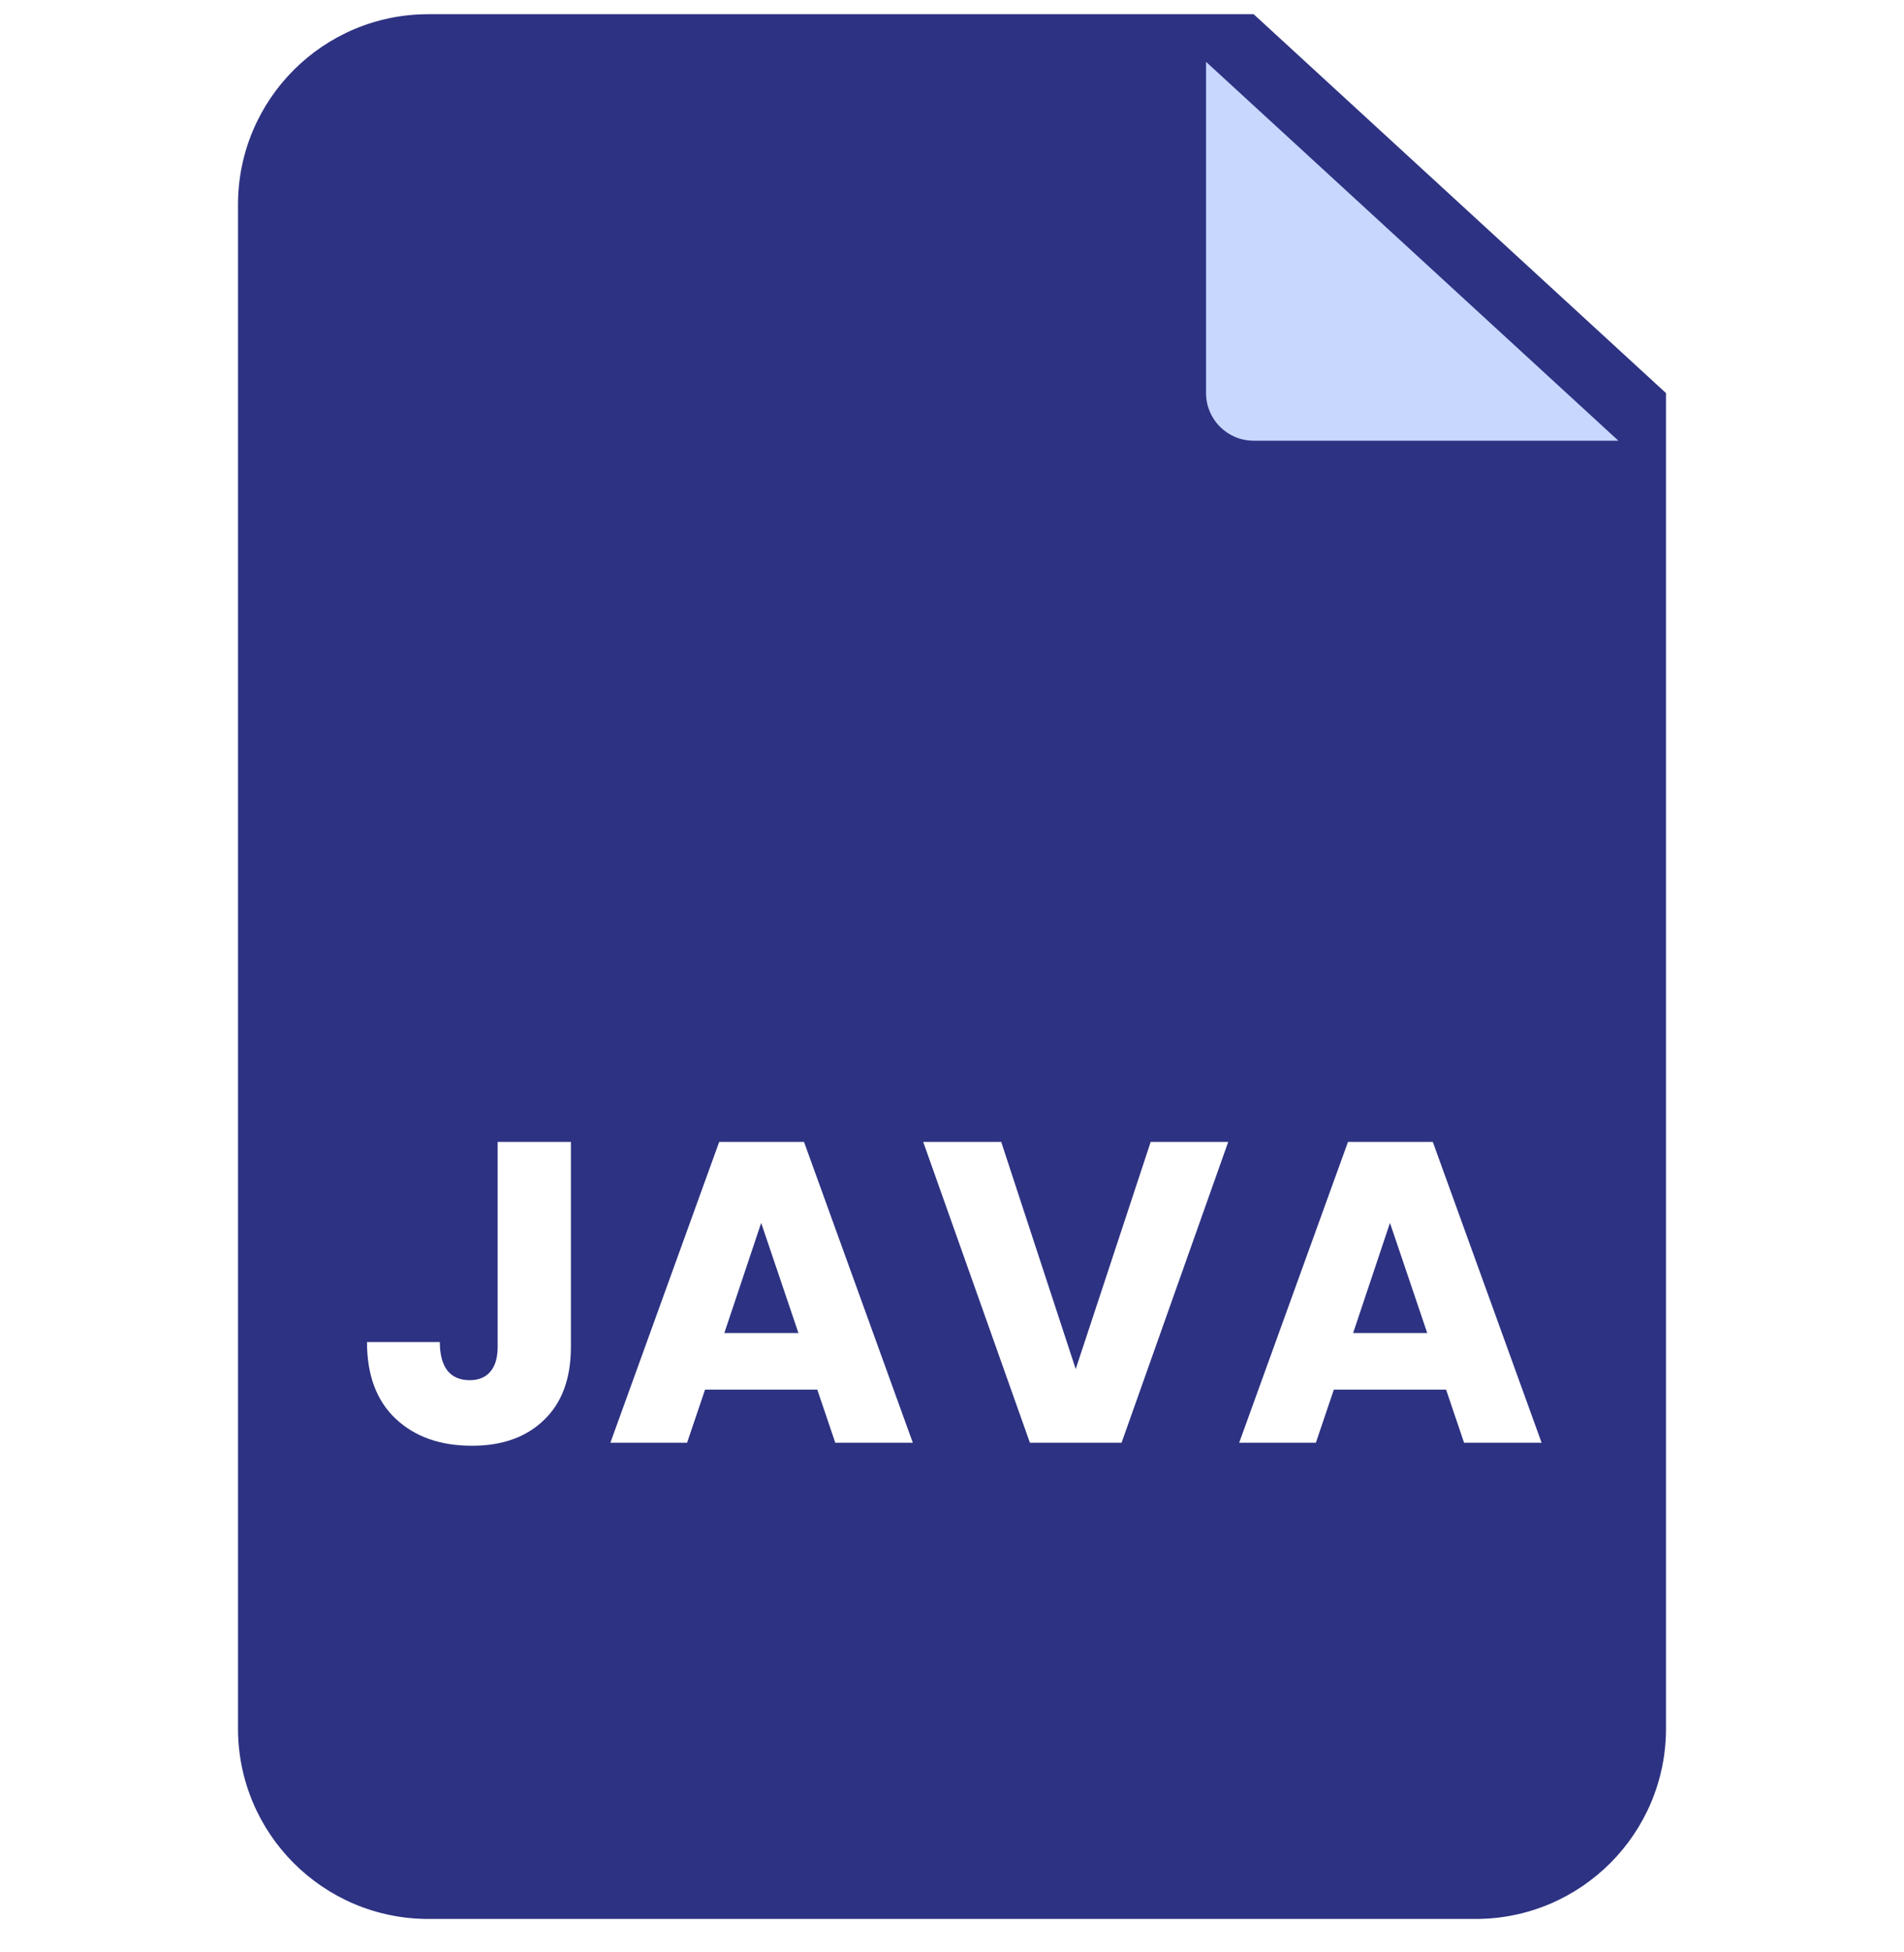 <svg width="40" height="41" viewBox="0 0 40 41" fill="none" xmlns="http://www.w3.org/2000/svg">
<g clip-path="url(#clip0_304_7599)">
<path d="M35 8.255V36.298C35 38.507 33.209 40.298 31 40.298H9C6.791 40.298 5 38.507 5 36.298V4.298C5 2.088 6.791 0.298 9 0.298H26.337L35 8.255Z" fill="#2D3282"/>
<g filter="url(#filter0_d_304_7599)">
<path d="M35 8.255H27.337C26.784 8.255 26.337 7.807 26.337 7.255V0.298L35 8.255Z" fill="#C7D7FE"/>
</g>
<path d="M11.994 23.98V28.282C11.994 28.948 11.805 29.461 11.427 29.821C11.055 30.181 10.551 30.361 9.915 30.361C9.249 30.361 8.715 30.172 8.313 29.794C7.911 29.416 7.71 28.879 7.71 28.183H9.24C9.24 28.447 9.294 28.648 9.402 28.786C9.51 28.918 9.666 28.984 9.87 28.984C10.056 28.984 10.2 28.924 10.302 28.804C10.404 28.684 10.455 28.51 10.455 28.282V23.98H11.994ZM17.17 29.182H14.812L14.434 30.298H12.823L15.109 23.98H16.891L19.177 30.298H17.548L17.17 29.182ZM16.774 27.994L15.991 25.681L15.217 27.994H16.774ZM25.803 23.98L23.562 30.298H21.637L19.395 23.98H21.034L22.599 28.75L24.174 23.98H25.803ZM30.38 29.182H28.022L27.644 30.298H26.033L28.319 23.98H30.101L32.387 30.298H30.758L30.38 29.182ZM29.984 27.994L29.201 25.681L28.427 27.994H29.984Z" fill="white"/>
</g>
<defs>
<filter id="filter0_d_304_7599" x="23.337" y="-0.702" width="12.663" height="11.957" filterUnits="userSpaceOnUse" color-interpolation-filters="sRGB">
<feFlood flood-opacity="0" result="BackgroundImageFix"/>
<feColorMatrix in="SourceAlpha" type="matrix" values="0 0 0 0 0 0 0 0 0 0 0 0 0 0 0 0 0 0 127 0" result="hardAlpha"/>
<feOffset dx="-1" dy="1"/>
<feGaussianBlur stdDeviation="1"/>
<feComposite in2="hardAlpha" operator="out"/>
<feColorMatrix type="matrix" values="0 0 0 0 0 0 0 0 0 0 0 0 0 0 0 0 0 0 0.2 0"/>
<feBlend mode="normal" in2="BackgroundImageFix" result="effect1_dropShadow_304_7599"/>
<feBlend mode="normal" in="SourceGraphic" in2="effect1_dropShadow_304_7599" result="shape"/>
</filter>
<clipPath id="clip0_304_7599">
<rect width="40" height="40" fill="white" transform="translate(0 0.298)"/>
</clipPath>
</defs>
</svg>
